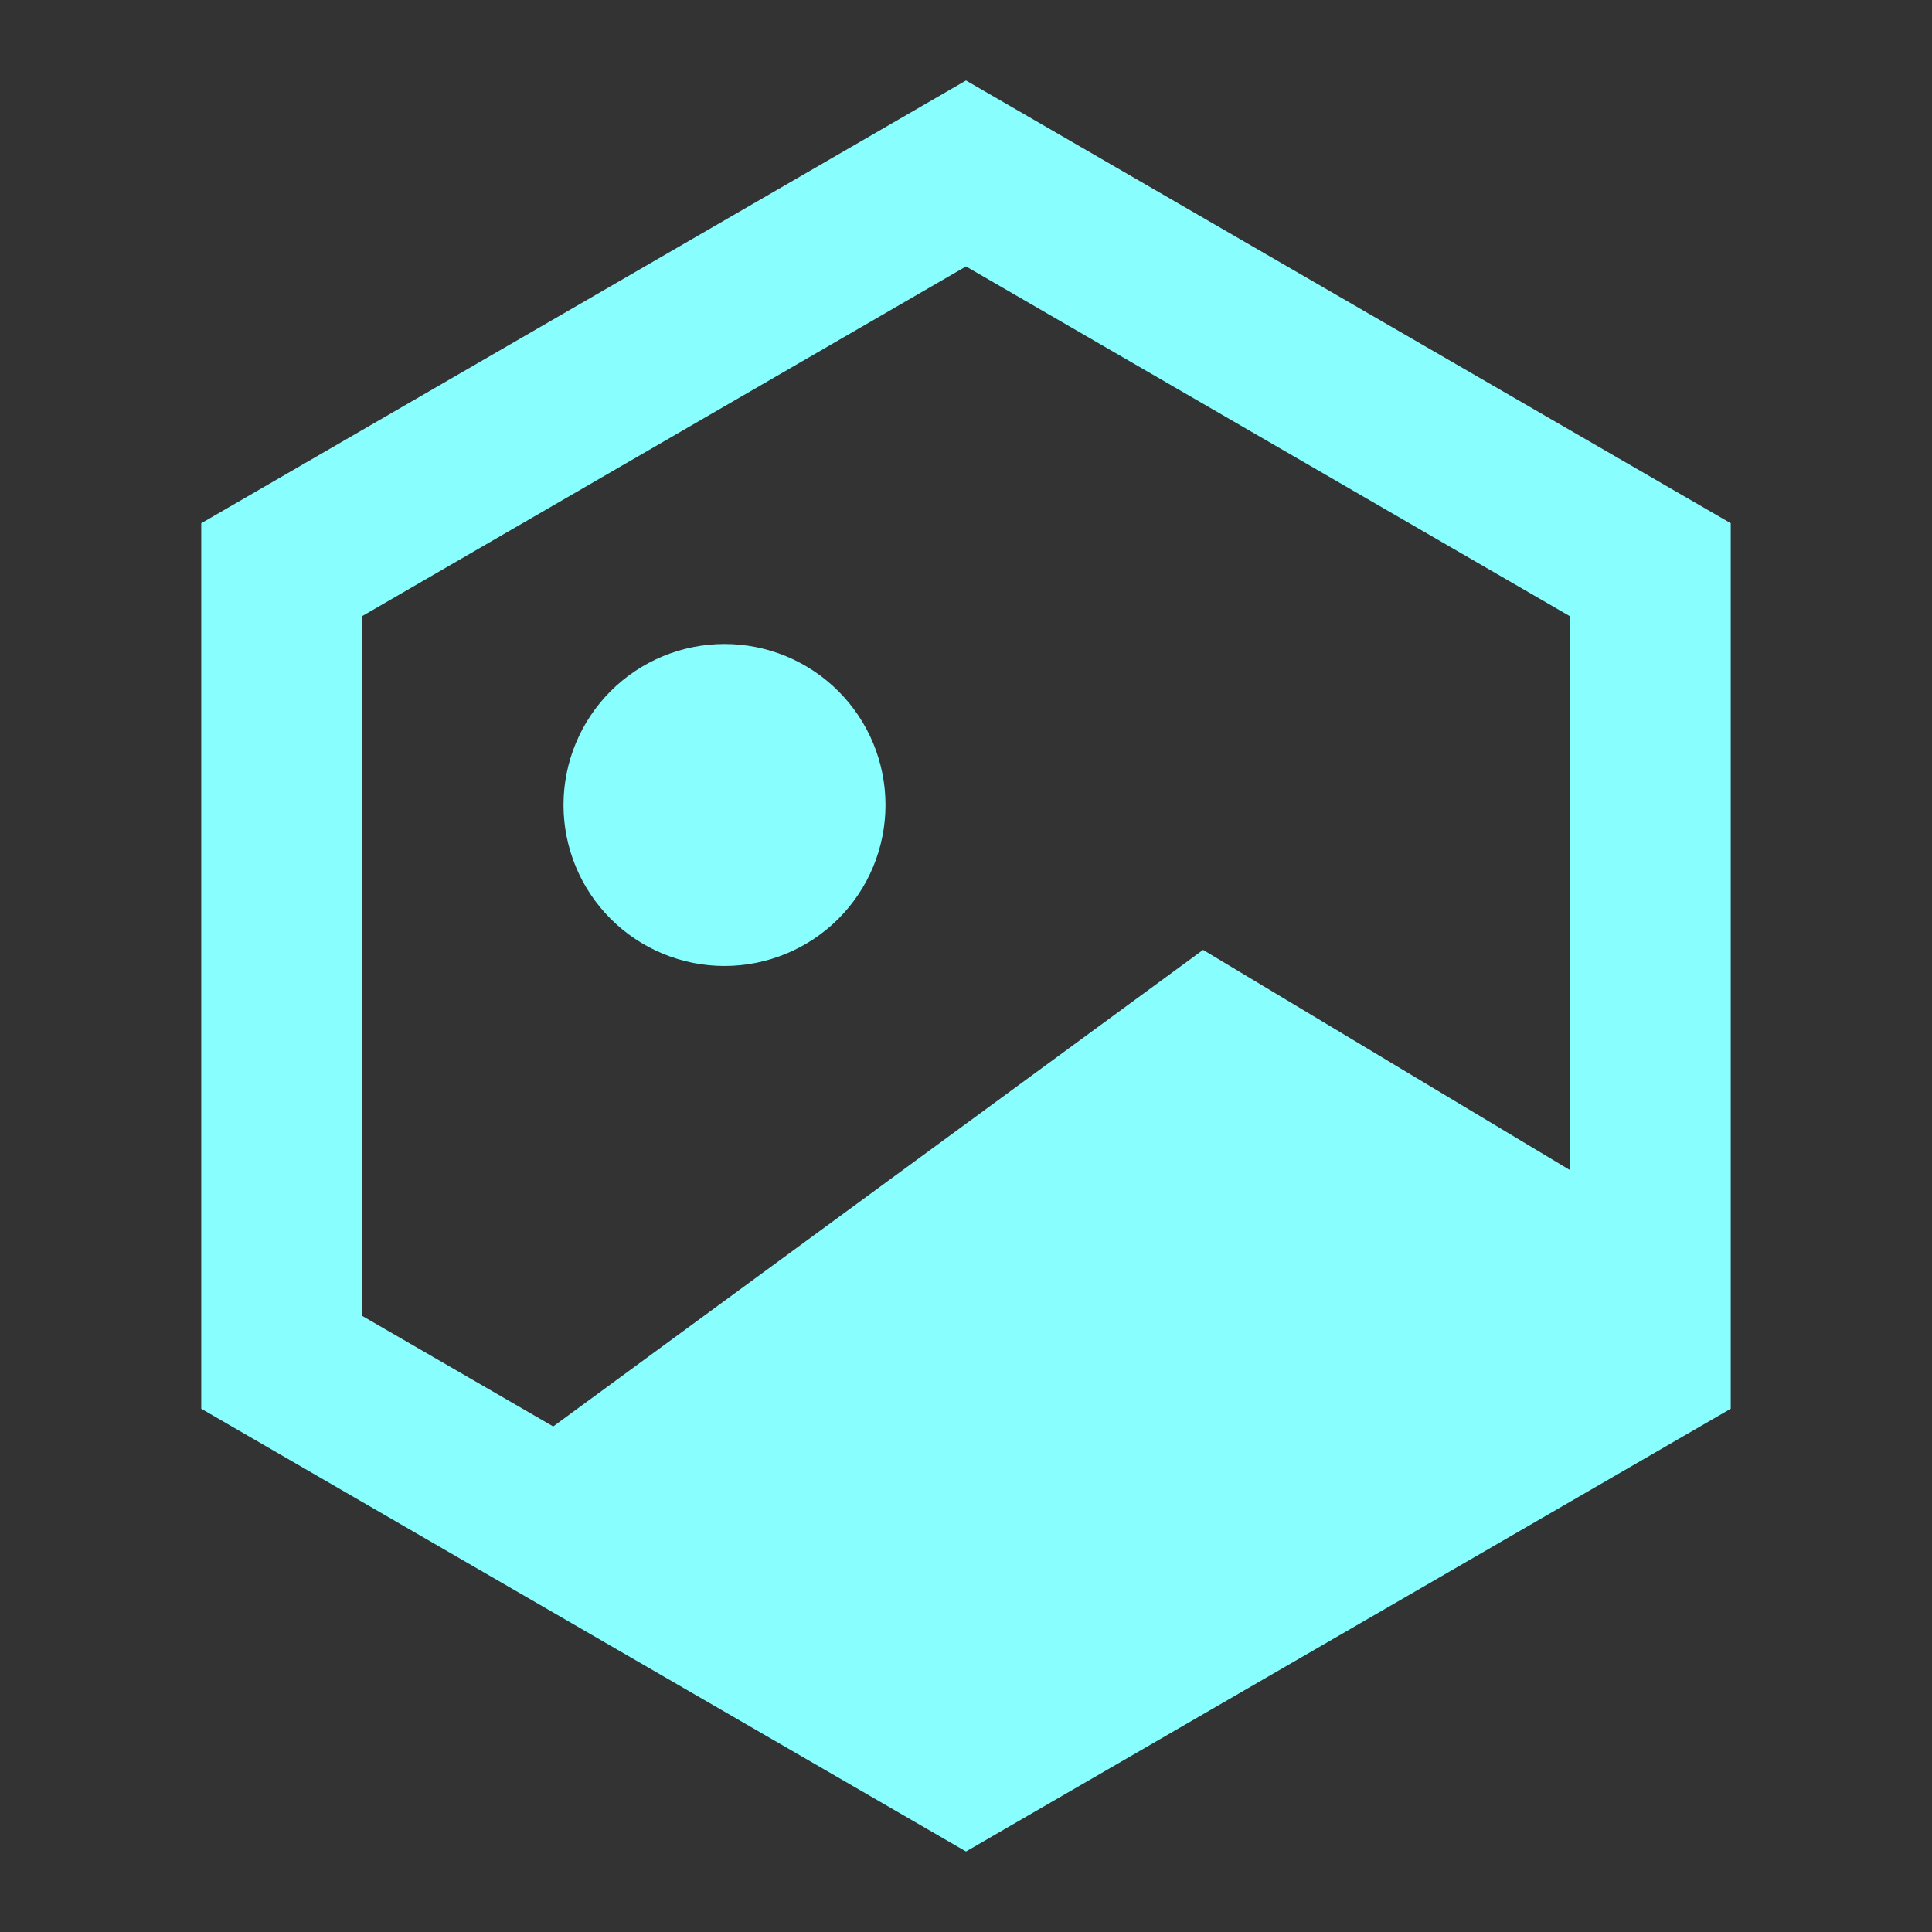 <svg width="88" height="88" viewBox="0 0 88 88" fill="none" xmlns="http://www.w3.org/2000/svg">
<rect x="0" y="0" width="88" height="88" fill="#333333" stroke="none"/>
<path d="M16.25 27.628L16 27.772V28.06V59.938V60.227L16.25 60.371L24.947 65.405L25.23 65.569L25.493 65.376L54.826 43.866L71.243 53.719L72 54.174V53.291V28.064V27.776L71.751 27.631L44.251 11.703L44 11.558L43.749 11.703L16.25 27.628ZM37.832 41.498C36.55 42.779 34.812 43.499 33 43.499C31.188 43.499 29.45 42.779 28.168 41.498C26.887 40.216 26.167 38.478 26.167 36.666C26.167 34.854 26.887 33.116 28.168 31.834C29.45 30.553 31.188 29.833 33 29.833C34.812 29.833 36.55 30.553 37.832 31.834C39.114 33.116 39.833 34.854 39.833 36.666C39.833 38.478 39.114 40.216 37.832 41.498ZM9.667 24.121L44 4.244L78.333 24.121V63.878L44 83.755L9.667 63.878V24.121Z" fill="#89FEFF" stroke="#89FEFF"/>
</svg>
